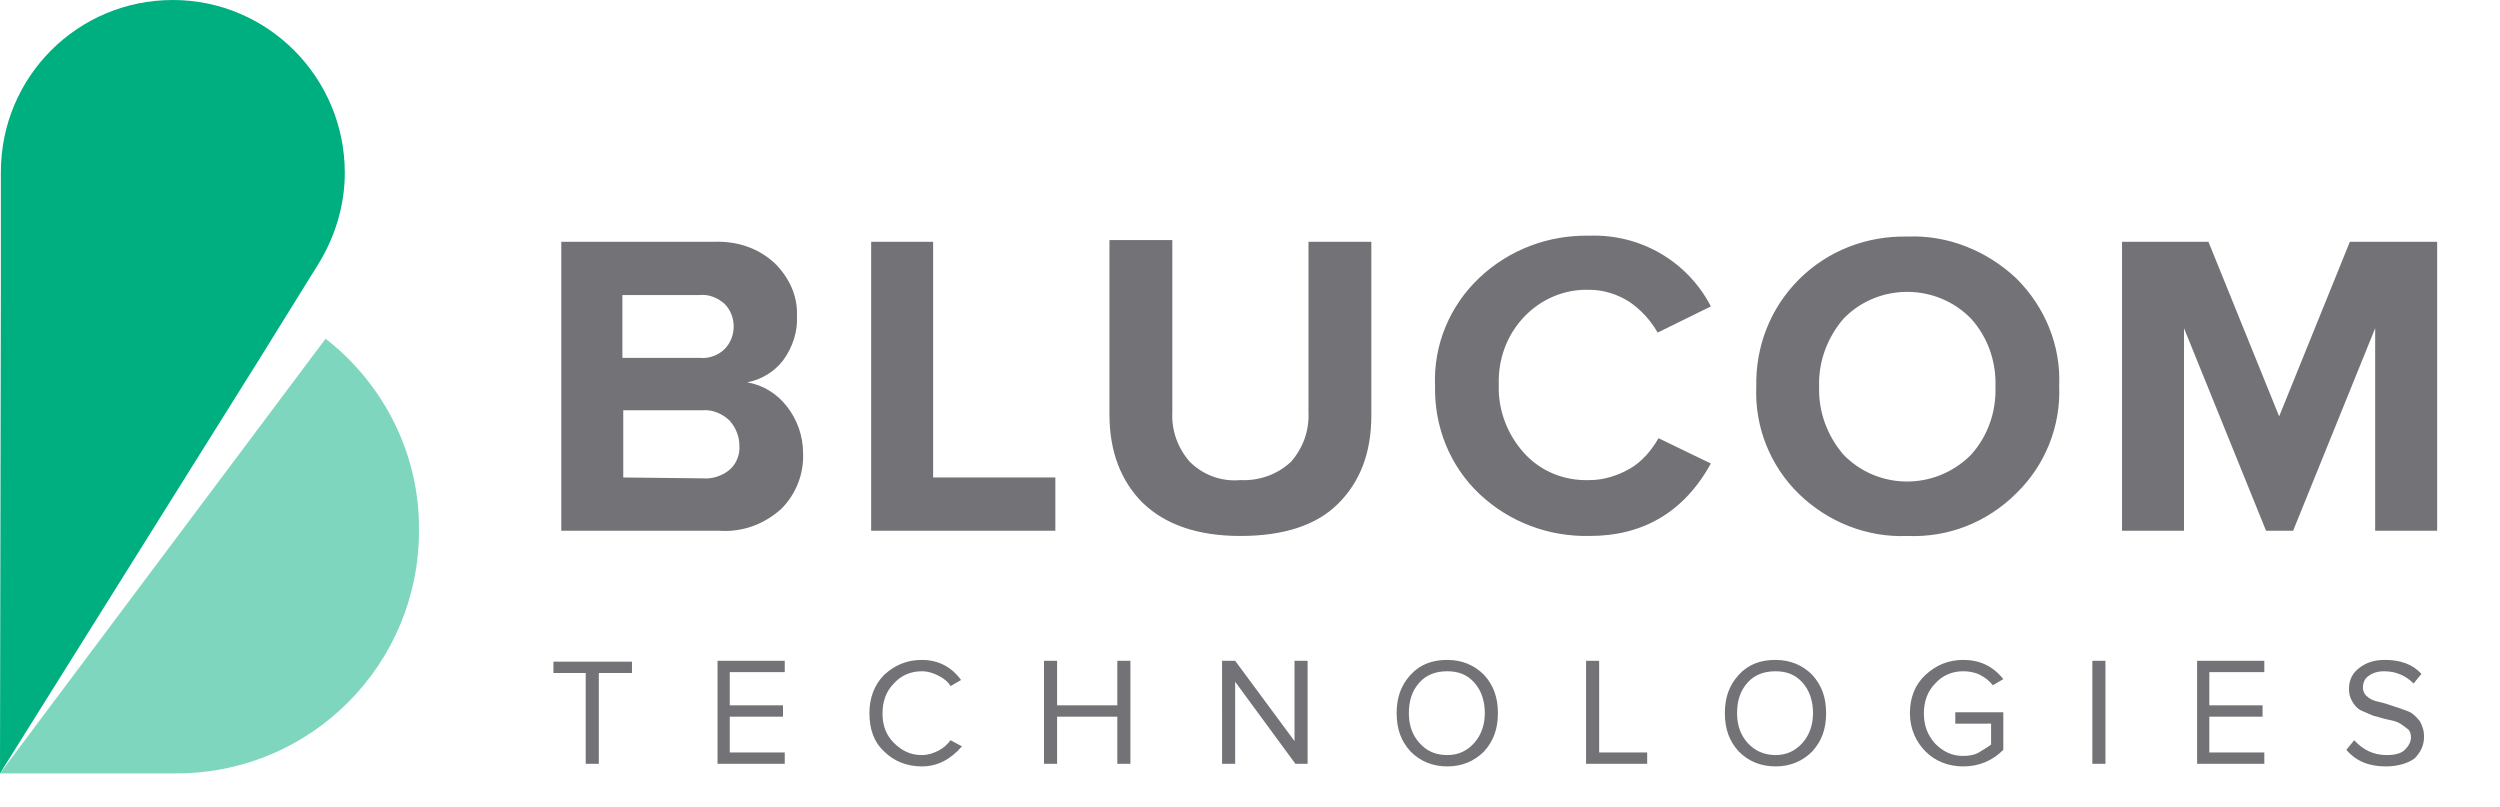 <?xml version="1.0" encoding="utf-8"?>
<!-- Generator: Adobe Illustrator 25.3.1, SVG Export Plug-In . SVG Version: 6.00 Build 0)  -->
<svg version="1.1" id="Layer_1" xmlns="http://www.w3.org/2000/svg" xmlns:xlink="http://www.w3.org/1999/xlink" x="0px" y="0px"
	 viewBox="0 0 286.4 92.4" style="enable-background:new 0 0 286.4 92.4;" xml:space="preserve">
<style type="text/css">
	.st0{opacity:0.5;fill:#00AF80;enable-background:new    ;}
	.st1{fill:#00AF80;}
	.st2{fill:#727277;}
</style>
<path class="st0" d="M48,60.8c0,15.3-12.3,27.7-27.6,27.8H0l37.3-49.8C44.1,44.1,48.1,52.2,48,60.8z"/>
<path class="st1" d="M36.5,30.2L32.9,36l-3.1,5L0.5,87.8L0,88.6v-0.8l0.1-55.6V19.7C0.1,8.8,8.9,0,19.8,0s19.7,8.9,19.7,19.8
	C39.5,23.5,38.4,27.1,36.5,30.2z"/>
<path class="st2" d="M82.3,60.8h-18V27.7h17.5c2.6-0.1,5.1,0.7,7,2.5c1.6,1.6,2.6,3.7,2.5,6c0.1,1.8-0.5,3.6-1.6,5.1
	c-1,1.3-2.5,2.2-4.1,2.5c1.8,0.3,3.4,1.3,4.5,2.7c1.2,1.5,1.9,3.4,1.9,5.4c0.1,2.4-0.8,4.7-2.5,6.4C87.5,60.1,85,61,82.3,60.8z
	 M80.2,41c1,0.1,2.1-0.3,2.8-1c1.4-1.4,1.4-3.8,0-5.2c-0.8-0.7-1.8-1.1-2.8-1h-8.9V41H80.2z M80.5,54.8c1.1,0.1,2.3-0.3,3.1-1
	c0.8-0.7,1.2-1.8,1.1-2.8c0-1-0.4-2-1.1-2.8c-0.8-0.8-2-1.3-3.1-1.2h-9.1v7.7L80.5,54.8z M120.9,60.8H99.8V27.7h7.1v27h14
	L120.9,60.8z M153.3,57.7c-2.5,2.5-6.3,3.7-11.2,3.7s-8.6-1.3-11.2-3.8c-2.5-2.5-3.8-5.9-3.8-10.1v-20h7.2v19.7
	c-0.1,2.1,0.6,4.1,2,5.7c1.5,1.5,3.6,2.3,5.8,2.1c2.1,0.1,4.2-0.6,5.8-2.1c1.4-1.6,2.1-3.6,2-5.7V27.7h7.2v19.9
	C157.1,51.9,155.8,55.2,153.3,57.7z M182.1,61.4c-4.7,0.1-9.2-1.6-12.6-4.8c-3.4-3.2-5.2-7.7-5.1-12.4c-0.2-4.7,1.7-9.2,5.1-12.4
	c3.4-3.2,7.9-4.9,12.6-4.8c5.8-0.2,11.2,2.9,13.9,8.1l-6.1,3c-0.8-1.4-1.9-2.6-3.2-3.5c-1.4-0.9-3-1.4-4.6-1.4
	c-2.8-0.1-5.5,1-7.5,3.1c-2,2.1-3,4.9-2.9,7.8c-0.1,2.9,1,5.7,2.9,7.8c1.9,2.1,4.6,3.2,7.5,3.1c1.6,0,3.2-0.5,4.6-1.3
	c1.4-0.8,2.5-2.1,3.3-3.5l6,2.9C192.9,58.7,188.2,61.4,182.1,61.4z M218.5,61.4c-4.6,0.2-9.1-1.6-12.4-4.8
	c-3.3-3.2-5.1-7.7-4.9-12.3c-0.1-4.6,1.6-9,4.9-12.3c3.3-3.3,7.8-5,12.4-4.9c4.6-0.2,9.1,1.6,12.5,4.8c3.3,3.3,5.1,7.7,4.9,12.3
	c0.2,4.6-1.6,9.1-4.9,12.3C227.6,59.9,223.1,61.6,218.5,61.4z M211.2,52.1c3.9,4,10.3,4.1,14.4,0.2c0.1-0.1,0.1-0.1,0.2-0.2
	c1.9-2.1,2.9-4.9,2.8-7.8c0.1-2.9-0.9-5.7-2.8-7.8c-3.9-4-10.4-4.1-14.4-0.2c-0.1,0.1-0.1,0.1-0.2,0.2c-1.9,2.2-2.9,5-2.8,7.8
	C208.3,47.1,209.3,49.9,211.2,52.1L211.2,52.1z M279.2,60.8h-7.1V37.6l-9.4,23.2h-3.1l-9.4-23.2v23.2h-7.1V27.7h9.9l8.1,20l8.1-20
	h10V60.8z M68.6,87.5h-1.5V77.1h-3.7v-1.3h9v1.3h-3.8V87.5z M89.9,87.5h-7.7V75.7h7.7v1.3h-6.3v3.8h6.1v1.3h-6.1v4.1h6.3V87.5z
	 M105.6,87.8c-1.7,0-3.2-0.6-4.3-1.7c-1.2-1.1-1.7-2.6-1.7-4.4c0-1.8,0.6-3.3,1.7-4.4c1.2-1.1,2.6-1.7,4.3-1.7
	c1.9,0,3.4,0.8,4.5,2.3l-1.2,0.7c-0.3-0.5-0.8-0.9-1.4-1.2c-0.6-0.3-1.2-0.5-1.9-0.5c-1.3,0-2.4,0.5-3.2,1.4
	c-0.9,0.9-1.3,2.1-1.3,3.4c0,1.4,0.4,2.5,1.3,3.4c0.9,0.9,1.9,1.4,3.2,1.4c0.7,0,1.3-0.2,1.9-0.5c0.6-0.3,1-0.7,1.4-1.2l1.3,0.7
	C108.9,87,107.4,87.8,105.6,87.8z M129.5,87.5h-1.5v-5.4h-6.9v5.4h-1.5V75.7h1.5v5.1h6.9v-5.1h1.5V87.5z M149.8,87.5h-1.4l-6.9-9.4
	v9.4h-1.5V75.7h1.5l6.8,9.2v-9.2h1.5V87.5z M165.8,87.8c-1.7,0-3.1-0.6-4.2-1.7c-1.1-1.2-1.6-2.6-1.6-4.4c0-1.8,0.5-3.2,1.6-4.4
	s2.5-1.7,4.2-1.7c1.7,0,3.1,0.6,4.2,1.7c1.1,1.2,1.6,2.6,1.6,4.4c0,1.8-0.5,3.2-1.6,4.4C168.9,87.2,167.5,87.8,165.8,87.8z
	 M165.8,86.5c1.3,0,2.3-0.5,3.1-1.4c0.8-0.9,1.2-2.1,1.2-3.4c0-1.4-0.4-2.6-1.2-3.5c-0.8-0.9-1.8-1.3-3.1-1.3
	c-1.3,0-2.4,0.4-3.2,1.3c-0.8,0.9-1.2,2-1.2,3.5c0,1.4,0.4,2.5,1.2,3.4C163.4,86,164.4,86.5,165.8,86.5z M188.7,87.5h-7V75.7h1.5
	v10.5h5.5V87.5z M203.4,87.8c-1.7,0-3.1-0.6-4.2-1.7c-1.1-1.2-1.6-2.6-1.6-4.4c0-1.8,0.5-3.2,1.6-4.4s2.5-1.7,4.2-1.7
	c1.7,0,3.1,0.6,4.2,1.7c1.1,1.2,1.6,2.6,1.6,4.4c0,1.8-0.5,3.2-1.6,4.4C206.5,87.2,205.1,87.8,203.4,87.8z M203.4,86.5
	c1.3,0,2.3-0.5,3.1-1.4c0.8-0.9,1.2-2.1,1.2-3.4c0-1.4-0.4-2.6-1.2-3.5c-0.8-0.9-1.8-1.3-3.1-1.3c-1.3,0-2.4,0.4-3.2,1.3
	c-0.8,0.9-1.2,2-1.2,3.5c0,1.4,0.4,2.5,1.2,3.4C201,86,202.1,86.5,203.4,86.5z M224.9,87.8c-1.7,0-3.2-0.6-4.3-1.7s-1.8-2.6-1.8-4.4
	c0-1.8,0.6-3.3,1.8-4.4s2.6-1.7,4.3-1.7c1.9,0,3.4,0.7,4.6,2.2l-1.2,0.7c-0.4-0.5-0.9-0.9-1.5-1.2s-1.3-0.4-1.9-0.4
	c-1.3,0-2.4,0.5-3.2,1.4c-0.9,0.9-1.3,2.1-1.3,3.4c0,1.4,0.4,2.5,1.3,3.5c0.9,0.9,1.9,1.4,3.2,1.4c0.6,0,1.3-0.1,1.8-0.4
	s1-0.6,1.4-0.9v-2.4H224v-1.3h5.5v4.3C228.3,87.1,226.8,87.8,224.9,87.8z M241.2,87.5h-1.5V75.7h1.5V87.5z M259.4,87.5h-7.7V75.7
	h7.7v1.3h-6.3v3.8h6.1v1.3h-6.1v4.1h6.3V87.5z M273.3,87.8c-1.9,0-3.4-0.6-4.5-1.9l0.9-1.1c1,1.1,2.2,1.7,3.7,1.7
	c1,0,1.7-0.2,2.1-0.6s0.7-0.9,0.7-1.4c0-0.4-0.1-0.8-0.4-1s-0.6-0.5-1-0.7s-0.9-0.3-1.4-0.4c-0.5-0.1-1-0.3-1.5-0.4
	c-0.5-0.2-0.9-0.4-1.4-0.6c-0.4-0.2-0.7-0.5-1-1s-0.4-0.9-0.4-1.5c0-1,0.4-1.8,1.2-2.4c0.8-0.6,1.7-0.9,2.9-0.9
	c1.8,0,3.2,0.5,4.2,1.6l-0.9,1.1c-0.9-0.9-2-1.4-3.4-1.4c-0.7,0-1.3,0.2-1.7,0.5c-0.5,0.3-0.7,0.8-0.7,1.4c0,0.4,0.2,0.8,0.5,1
	c0.3,0.3,0.8,0.5,1.3,0.6c0.5,0.1,1.1,0.3,1.7,0.5s1.2,0.4,1.7,0.6c0.5,0.2,0.9,0.6,1.3,1.1c0.3,0.5,0.5,1.1,0.5,1.8
	c0,1-0.4,1.8-1.1,2.5C275.9,87.4,274.8,87.8,273.3,87.8z"/>
</svg>
